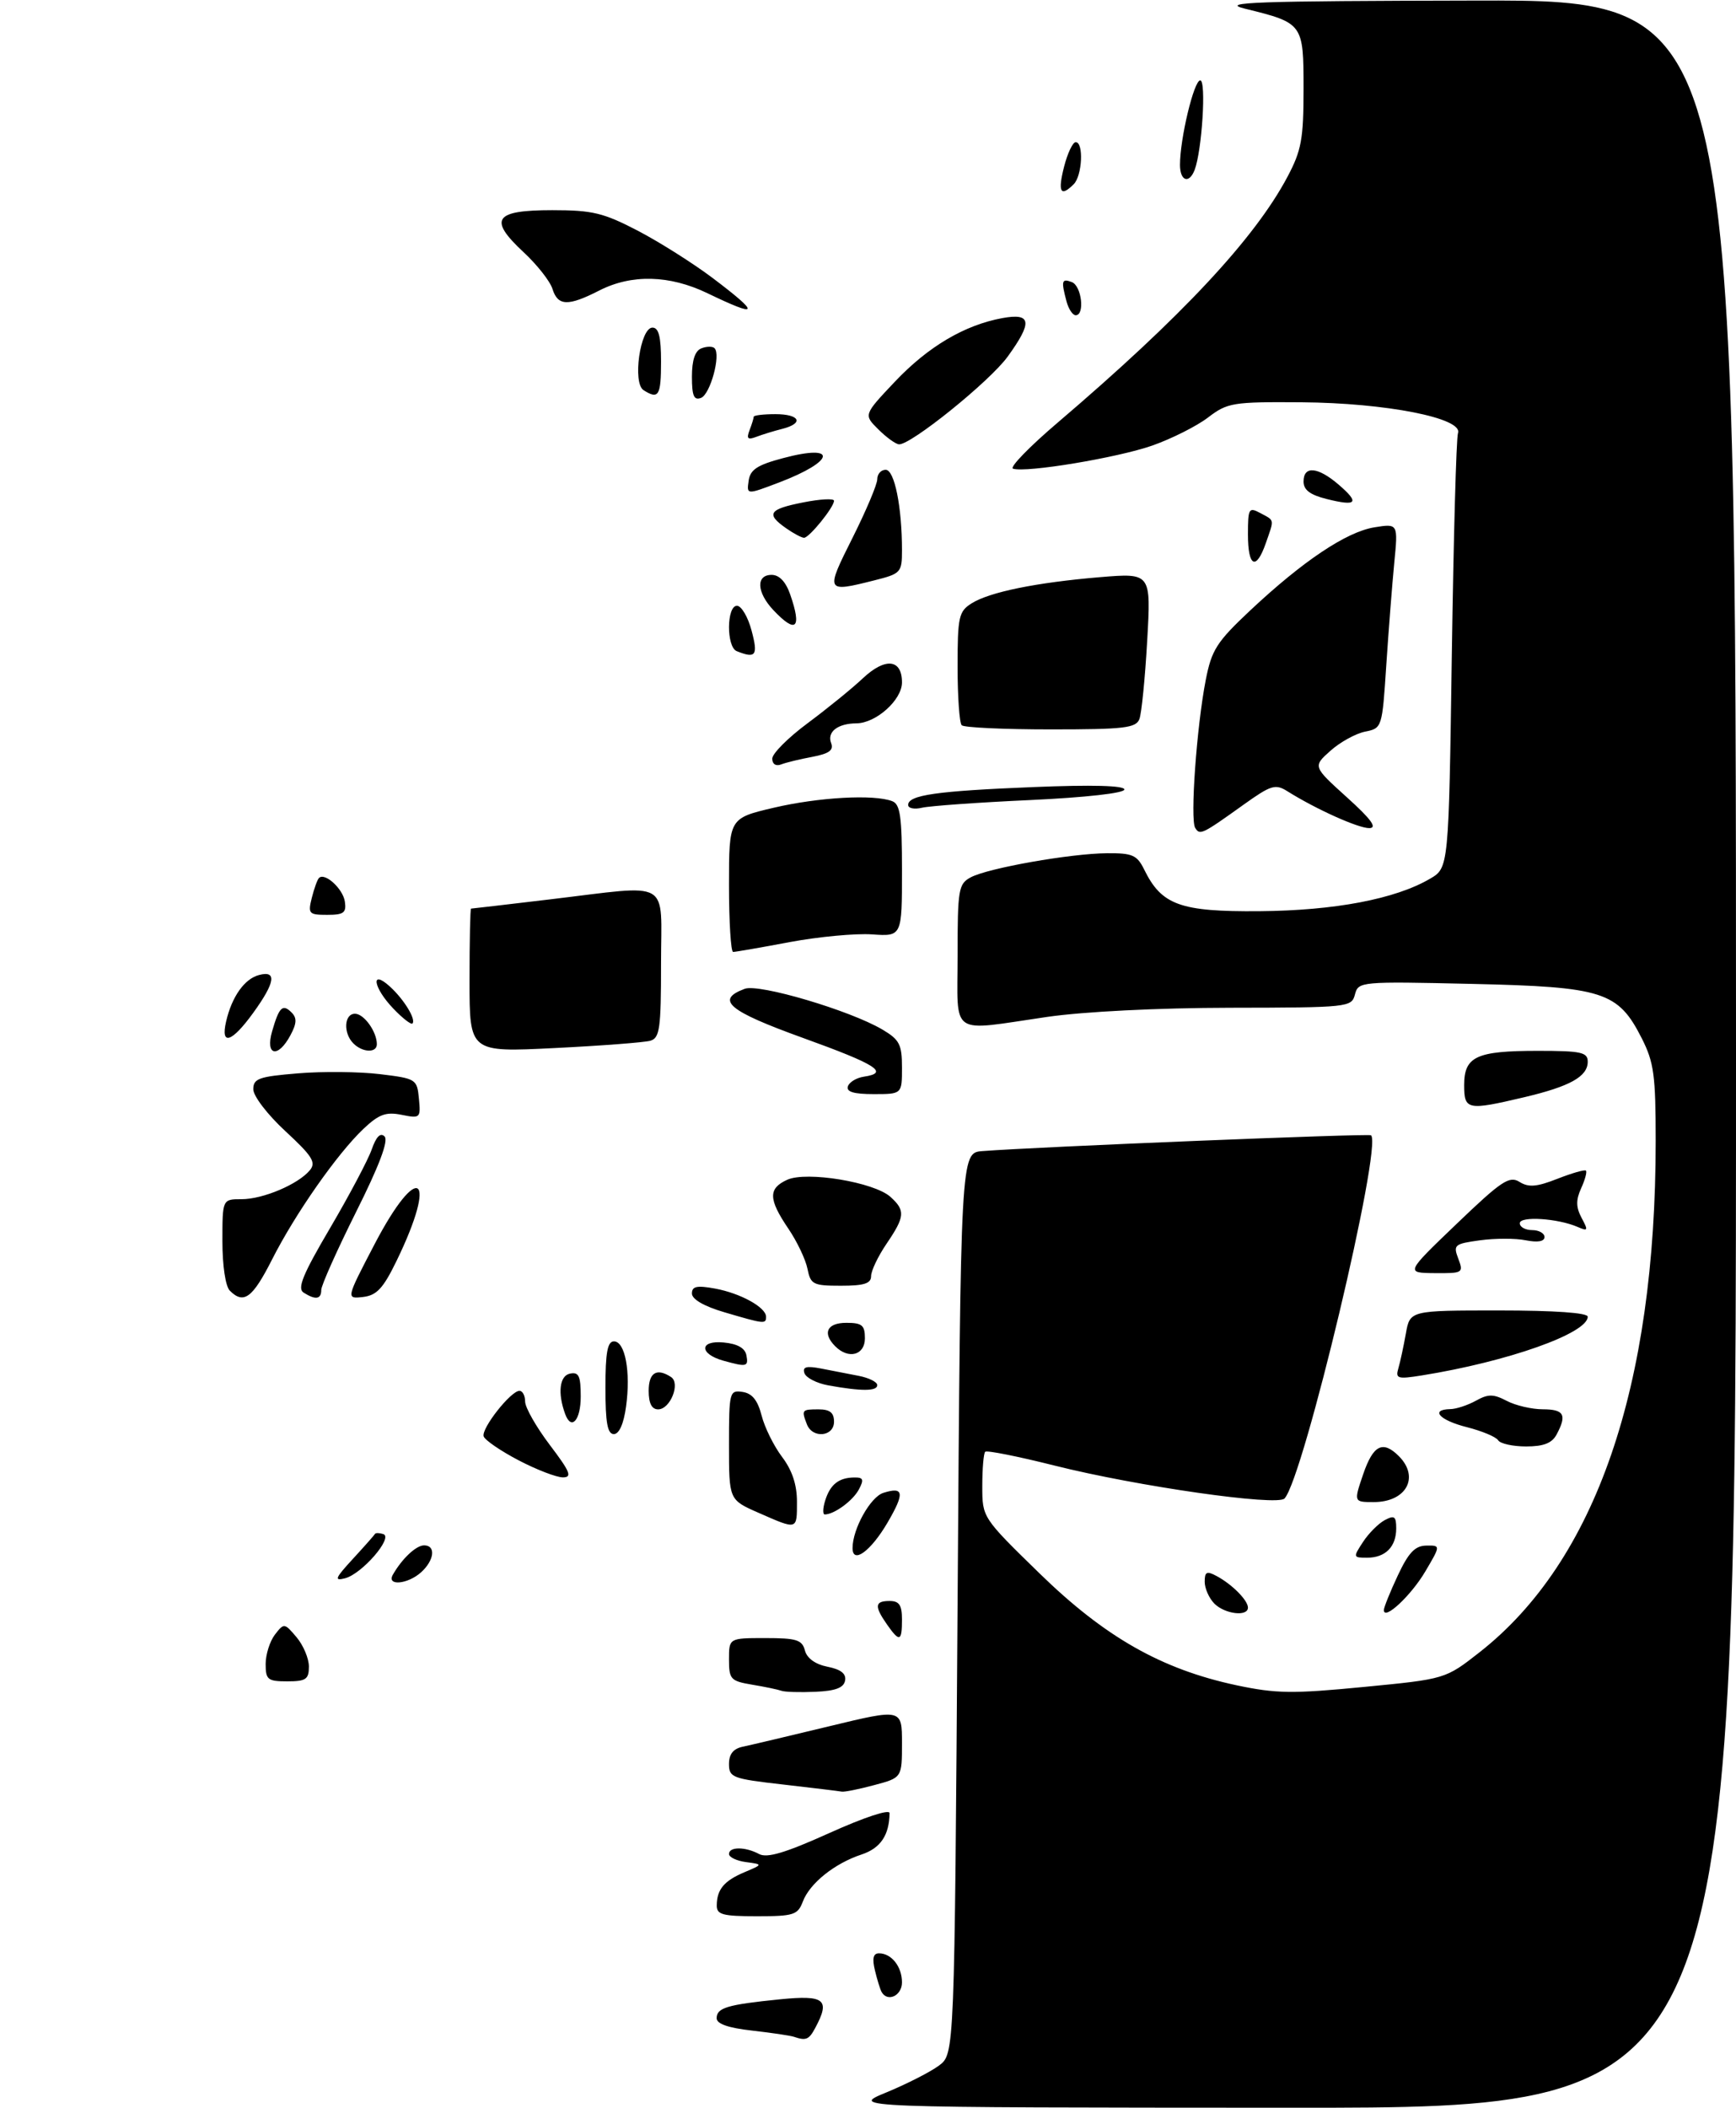<?xml version="1.0" encoding="UTF-8" standalone="no"?>
<!DOCTYPE svg PUBLIC "-//W3C//DTD SVG 1.1//EN" "http://www.w3.org/Graphics/SVG/1.1/DTD/svg11.dtd" >
<svg xmlns="http://www.w3.org/2000/svg" xmlns:xlink="http://www.w3.org/1999/xlink" version="1.1" viewBox="0 0 281 341">
 <g >
 <path fill="currentColor"
d=" M 143.50 338.49 C 146.79 337.13 150.62 335.18 152.00 334.15 C 154.50 332.28 154.50 332.28 155.00 259.39 C 155.50 186.50 155.50 186.50 159.00 186.22 C 167.64 185.54 221.54 183.35 221.92 183.66 C 223.83 185.24 210.99 239.16 207.92 242.42 C 206.73 243.69 184.12 240.46 170.72 237.10 C 164.79 235.61 159.73 234.60 159.47 234.86 C 159.21 235.12 159.00 237.62 159.00 240.42 C 159.00 245.50 159.00 245.50 168.25 254.52 C 178.85 264.85 188.00 270.04 200.13 272.63 C 206.55 273.99 209.20 274.03 220.73 272.91 C 233.96 271.63 233.96 271.63 239.51 267.28 C 258.29 252.54 268.00 224.36 268.00 184.61 C 268.00 173.95 267.72 171.87 265.75 167.98 C 261.91 160.41 259.52 159.65 238.24 159.17 C 220.19 158.76 219.87 158.79 219.32 160.88 C 218.78 162.95 218.29 163.00 199.13 163.03 C 187.43 163.05 175.46 163.65 169.50 164.51 C 153.47 166.84 155.00 167.89 155.00 154.54 C 155.00 143.86 155.15 142.99 157.13 141.93 C 159.94 140.43 173.25 138.08 179.20 138.03 C 183.30 138.00 184.05 138.33 185.20 140.66 C 188.02 146.42 191.03 147.51 203.84 147.41 C 216.04 147.31 225.84 145.45 231.47 142.16 C 234.50 140.39 234.50 140.39 235.00 105.94 C 235.28 87.00 235.72 70.85 236.00 70.06 C 236.84 67.64 224.31 65.18 210.68 65.08 C 199.51 65.00 198.69 65.14 195.54 67.54 C 193.71 68.94 189.66 70.97 186.55 72.07 C 180.91 74.05 166.06 76.52 163.97 75.82 C 163.37 75.62 166.62 72.27 171.19 68.38 C 191.23 51.30 203.08 38.62 208.40 28.60 C 210.66 24.34 211.00 22.49 211.00 14.39 C 211.00 3.80 210.94 3.72 201.50 1.40 C 197.29 0.36 203.16 0.16 238.75 0.09 C 281.00 0.00 281.00 0.00 281.00 170.50 C 281.00 341.00 281.00 341.00 209.25 340.98 C 137.50 340.95 137.50 340.95 143.50 338.49 Z  M 128.50 329.50 C 127.95 329.31 124.91 328.86 121.75 328.50 C 117.88 328.07 116.00 327.41 116.00 326.50 C 116.00 324.81 117.70 324.30 126.25 323.44 C 133.51 322.72 134.43 323.46 131.96 328.07 C 130.94 329.98 130.46 330.17 128.50 329.50 Z  M 142.70 322.25 C 142.47 321.84 141.98 320.26 141.62 318.75 C 141.15 316.81 141.35 316.00 142.28 316.00 C 144.30 316.00 146.00 318.15 146.00 320.70 C 146.00 322.86 143.66 323.96 142.70 322.25 Z  M 116.02 308.25 C 116.04 305.66 117.20 304.27 120.52 302.87 C 123.50 301.61 123.50 301.61 120.75 301.24 C 119.24 301.04 118.00 300.45 118.00 299.93 C 118.00 298.73 120.63 298.73 122.88 299.94 C 124.17 300.63 127.15 299.74 134.31 296.51 C 139.91 293.99 143.99 292.64 143.99 293.32 C 143.94 296.90 142.52 299.00 139.46 300.01 C 135.09 301.45 131.07 304.67 129.95 307.63 C 129.13 309.79 128.47 310.00 122.52 310.00 C 116.97 310.00 116.00 309.74 116.02 308.25 Z  M 126.75 288.69 C 118.54 287.76 118.00 287.55 118.00 285.37 C 118.00 283.76 118.70 282.89 120.25 282.57 C 121.49 282.31 127.79 280.82 134.25 279.26 C 146.00 276.42 146.00 276.42 146.00 282.00 C 146.00 287.59 146.00 287.59 141.49 288.79 C 139.00 289.46 136.64 289.93 136.24 289.84 C 135.83 289.76 131.56 289.24 126.75 288.69 Z  M 126.50 273.53 C 125.95 273.33 123.81 272.88 121.75 272.54 C 118.26 271.95 118.00 271.67 118.00 268.45 C 118.00 265.00 118.00 265.00 123.88 265.00 C 128.93 265.00 129.84 265.28 130.29 267.01 C 130.62 268.27 131.98 269.25 133.96 269.64 C 136.12 270.07 137.00 270.77 136.79 271.88 C 136.57 273.05 135.23 273.55 131.99 273.69 C 129.52 273.80 127.05 273.73 126.50 273.53 Z  M 43.00 269.19 C 43.00 267.65 43.68 265.51 44.50 264.44 C 45.97 262.54 46.04 262.54 48.00 264.86 C 49.10 266.16 50.00 268.30 50.00 269.61 C 50.00 271.67 49.52 272.00 46.50 272.00 C 43.33 272.00 43.00 271.73 43.00 269.19 Z  M 143.56 262.78 C 141.50 259.83 141.59 259.00 144.00 259.00 C 145.56 259.00 146.00 259.67 146.00 262.00 C 146.00 265.59 145.61 265.71 143.56 262.78 Z  M 196.57 259.43 C 195.71 258.56 195.00 256.97 195.00 255.89 C 195.00 254.27 195.33 254.11 196.92 254.96 C 199.42 256.29 202.00 258.89 202.00 260.07 C 202.00 261.57 198.28 261.13 196.57 259.43 Z  M 224.00 260.47 C 224.00 260.04 225.01 257.53 226.25 254.89 C 227.99 251.18 229.04 250.07 230.85 250.04 C 233.20 250.00 233.20 250.00 230.71 254.22 C 228.39 258.15 224.00 262.23 224.00 260.47 Z  M 57.11 252.20 C 58.97 250.18 60.58 248.36 60.69 248.16 C 60.79 247.96 61.40 247.97 62.05 248.18 C 63.69 248.73 58.60 254.61 55.87 255.32 C 54.04 255.80 54.22 255.34 57.11 252.20 Z  M 63.59 254.75 C 65.08 252.14 67.36 250.00 68.65 250.00 C 70.58 250.00 70.31 252.41 68.17 254.35 C 66.00 256.31 62.53 256.62 63.59 254.75 Z  M 138.00 250.44 C 138.00 247.35 140.89 242.17 142.98 241.51 C 146.32 240.45 146.47 241.52 143.65 246.34 C 140.94 250.96 138.00 253.09 138.00 250.44 Z  M 220.62 249.46 C 221.53 248.06 223.12 246.47 224.14 245.92 C 225.71 245.09 226.00 245.30 226.00 247.26 C 226.00 250.24 224.24 252.00 221.28 252.00 C 219.02 252.00 219.00 251.93 220.62 249.46 Z  M 122.75 244.72 C 118.00 242.63 118.00 242.63 118.00 233.75 C 118.00 225.17 118.08 224.87 120.19 225.18 C 121.75 225.41 122.64 226.52 123.28 229.00 C 123.77 230.93 125.26 233.93 126.58 235.68 C 128.22 237.84 129.00 240.18 129.00 242.93 C 129.00 247.56 129.13 247.52 122.75 244.72 Z  M 133.57 242.75 C 134.38 240.14 135.78 239.04 138.29 239.02 C 139.75 239.00 139.88 239.35 139.01 240.98 C 138.04 242.79 135.02 245.00 133.50 245.00 C 133.15 245.00 133.18 243.99 133.57 242.75 Z  M 220.65 238.50 C 222.27 233.76 223.83 232.97 226.43 235.57 C 229.83 238.98 227.63 243.00 222.36 243.00 C 219.12 243.00 219.12 243.00 220.65 238.50 Z  M 83.94 236.24 C 81.04 234.72 78.49 232.98 78.29 232.37 C 77.87 231.11 82.68 225.00 84.09 225.00 C 84.59 225.00 85.00 225.79 85.00 226.75 C 85.01 227.71 86.80 230.86 88.99 233.75 C 92.31 238.13 92.66 239.00 91.10 239.00 C 90.07 239.00 86.85 237.76 83.94 236.24 Z  M 242.50 233.00 C 242.16 232.45 239.88 231.50 237.44 230.88 C 233.02 229.77 231.42 228.03 234.75 227.96 C 235.71 227.95 237.58 227.33 238.90 226.60 C 240.90 225.49 241.73 225.50 243.90 226.63 C 245.33 227.38 247.96 227.99 249.75 227.99 C 253.18 228.00 253.66 228.89 251.96 232.07 C 251.21 233.47 249.86 234.00 247.02 234.00 C 244.88 234.00 242.84 233.55 242.50 233.00 Z  M 98.00 224.50 C 98.00 218.80 98.33 217.00 99.38 217.00 C 101.19 217.00 102.11 221.93 101.34 227.52 C 100.96 230.34 100.22 232.00 99.36 232.00 C 98.33 232.00 98.00 230.17 98.00 224.50 Z  M 130.61 230.42 C 129.71 228.08 129.78 228.00 132.50 228.00 C 134.33 228.00 135.00 228.53 135.00 230.00 C 135.00 232.43 131.51 232.76 130.61 230.42 Z  M 91.48 228.75 C 90.24 225.37 90.57 222.57 92.25 222.22 C 93.69 221.92 94.00 222.58 94.00 225.93 C 94.00 229.77 92.48 231.48 91.48 228.75 Z  M 105.00 225.00 C 105.00 222.05 106.30 221.25 108.62 222.77 C 110.18 223.78 108.49 228.00 106.53 228.00 C 105.50 228.00 105.00 227.03 105.00 225.00 Z  M 134.08 224.12 C 132.20 223.78 130.46 222.89 130.21 222.14 C 129.87 221.12 130.52 220.94 132.88 221.39 C 134.60 221.73 137.35 222.26 139.00 222.58 C 140.65 222.90 142.00 223.57 142.00 224.08 C 142.00 225.08 139.45 225.09 134.08 224.12 Z  M 226.35 221.35 C 226.65 220.33 227.19 217.81 227.56 215.75 C 228.22 212.00 228.22 212.00 242.61 212.00 C 251.68 212.00 257.00 212.38 257.00 213.01 C 257.00 215.70 244.06 220.28 230.15 222.51 C 226.22 223.14 225.85 223.03 226.35 221.35 Z  M 117.07 220.12 C 113.15 219.02 113.19 216.80 117.13 217.18 C 119.37 217.39 120.59 218.08 120.82 219.25 C 121.17 221.11 120.87 221.18 117.07 220.12 Z  M 135.20 217.80 C 133.07 215.67 133.85 214.00 137.00 214.00 C 139.53 214.00 140.00 214.39 140.00 216.50 C 140.00 219.24 137.35 219.95 135.20 217.80 Z  M 117.25 212.29 C 113.97 211.33 112.00 210.19 112.00 209.26 C 112.00 208.09 112.79 207.92 115.75 208.46 C 119.87 209.22 124.00 211.50 124.00 213.02 C 124.00 214.23 123.73 214.20 117.25 212.29 Z  M 37.20 208.80 C 36.50 208.10 36.00 204.76 36.00 200.80 C 36.00 194.00 36.00 194.00 39.10 194.00 C 42.58 194.00 48.27 191.59 50.16 189.31 C 51.20 188.05 50.56 187.03 46.20 183.00 C 43.30 180.32 41.00 177.32 41.00 176.22 C 41.00 174.48 41.89 174.16 48.25 173.64 C 52.24 173.31 58.20 173.37 61.50 173.77 C 67.36 174.48 67.51 174.58 67.81 177.74 C 68.11 180.87 68.03 180.96 65.01 180.35 C 62.46 179.84 61.34 180.26 58.84 182.61 C 54.58 186.65 47.79 196.35 44.04 203.75 C 40.87 210.00 39.45 211.05 37.20 208.80 Z  M 49.14 209.11 C 48.08 208.44 49.01 206.17 53.44 198.65 C 56.54 193.37 59.57 187.66 60.17 185.95 C 60.89 183.88 61.58 183.18 62.25 183.85 C 62.92 184.52 61.38 188.60 57.62 196.10 C 54.53 202.29 52.00 207.95 52.00 208.68 C 52.00 210.20 51.08 210.34 49.14 209.11 Z  M 60.61 201.32 C 67.75 187.63 70.97 190.05 64.18 204.00 C 62.02 208.44 60.97 209.56 58.76 209.82 C 56.01 210.13 56.01 210.13 60.61 201.32 Z  M 130.70 205.25 C 130.40 203.74 128.99 200.79 127.57 198.71 C 124.37 193.98 124.34 192.26 127.42 190.86 C 130.54 189.43 141.52 191.25 144.14 193.63 C 146.57 195.83 146.49 196.81 143.50 201.21 C 142.12 203.24 141.00 205.59 141.00 206.45 C 141.00 207.64 139.87 208.00 136.12 208.00 C 131.61 208.00 131.21 207.80 130.70 205.25 Z  M 235.79 197.98 C 243.03 191.04 244.32 190.18 245.95 191.20 C 247.43 192.12 248.73 192.02 252.09 190.70 C 254.44 189.78 256.52 189.18 256.71 189.38 C 256.91 189.58 256.56 190.87 255.93 192.24 C 255.07 194.15 255.09 195.29 256.01 197.03 C 257.11 199.08 257.05 199.22 255.37 198.49 C 252.15 197.09 246.00 196.70 246.00 197.89 C 246.00 198.50 246.90 199.00 248.00 199.00 C 249.10 199.00 250.00 199.51 250.00 200.12 C 250.00 200.84 248.91 201.03 246.98 200.65 C 245.32 200.31 241.98 200.32 239.56 200.65 C 235.41 201.22 235.20 201.39 236.05 203.63 C 236.92 205.92 236.79 206.00 232.23 205.96 C 227.50 205.92 227.50 205.92 235.79 197.98 Z  M 237.00 175.54 C 237.00 170.91 238.97 170.00 248.93 170.00 C 255.97 170.00 257.00 170.23 257.00 171.76 C 257.00 174.16 254.14 175.75 246.74 177.50 C 237.49 179.68 237.00 179.58 237.00 175.54 Z  M 137.24 175.75 C 137.47 175.06 138.63 174.36 139.83 174.18 C 144.02 173.56 141.89 172.21 129.97 167.91 C 117.86 163.54 115.73 161.75 120.56 159.96 C 122.88 159.11 137.58 163.46 142.82 166.55 C 145.61 168.20 146.00 168.96 146.00 172.72 C 146.00 177.00 146.00 177.00 141.42 177.00 C 138.20 177.00 136.96 176.63 137.24 175.75 Z  M 44.04 166.86 C 45.18 162.90 45.75 162.35 47.20 163.80 C 48.08 164.68 48.04 165.56 47.01 167.48 C 45.00 171.24 42.91 170.80 44.04 166.86 Z  M 57.20 168.80 C 55.53 167.13 55.70 164.00 57.46 164.00 C 58.92 164.00 61.00 166.90 61.00 168.93 C 61.00 170.37 58.69 170.29 57.20 168.80 Z  M 76.00 158.62 C 76.00 152.23 76.11 147.00 76.25 146.99 C 76.39 146.99 82.12 146.32 89.00 145.50 C 108.98 143.13 107.00 141.98 107.00 155.93 C 107.00 166.44 106.79 167.93 105.25 168.37 C 104.29 168.64 97.31 169.18 89.75 169.55 C 76.00 170.24 76.00 170.24 76.00 158.62 Z  M 36.60 165.25 C 37.53 161.23 39.58 158.34 41.94 157.73 C 44.85 156.96 44.55 158.94 40.99 163.85 C 37.51 168.66 35.67 169.25 36.60 165.25 Z  M 63.68 163.18 C 60.42 159.79 59.92 156.71 63.09 159.58 C 65.39 161.66 67.39 164.94 66.76 165.58 C 66.54 165.80 65.15 164.72 63.68 163.18 Z  M 118.00 143.18 C 118.00 132.37 118.00 132.37 125.25 130.67 C 132.52 128.97 141.46 128.47 144.42 129.61 C 145.72 130.11 146.00 132.07 146.00 140.86 C 146.00 151.50 146.00 151.50 141.14 151.16 C 138.47 150.98 132.47 151.54 127.81 152.41 C 123.16 153.29 119.04 154.00 118.67 154.00 C 118.30 154.00 118.00 149.13 118.00 143.18 Z  M 50.47 145.25 C 50.85 143.74 51.37 142.29 51.63 142.04 C 52.57 141.09 55.51 143.77 55.82 145.85 C 56.09 147.67 55.64 148.00 52.96 148.00 C 49.99 148.00 49.83 147.82 50.47 145.25 Z  M 193.46 133.93 C 192.62 132.58 193.70 117.51 195.17 110.00 C 196.12 105.13 196.94 103.85 202.37 98.75 C 210.89 90.76 217.93 86.05 222.46 85.31 C 226.31 84.69 226.31 84.69 225.68 91.09 C 225.34 94.62 224.76 102.07 224.39 107.65 C 223.73 117.72 223.71 117.81 220.97 118.36 C 219.46 118.66 216.93 120.05 215.36 121.45 C 212.50 124.00 212.50 124.00 218.00 128.97 C 221.96 132.54 222.98 133.95 221.65 133.97 C 219.89 134.00 213.03 130.92 208.36 127.99 C 206.44 126.79 205.72 127.02 201.36 130.13 C 194.53 135.02 194.22 135.16 193.46 133.93 Z  M 147.00 130.22 C 147.00 128.62 151.60 127.96 167.25 127.33 C 176.78 126.94 182.00 127.08 182.00 127.72 C 182.00 128.31 175.74 129.01 166.75 129.43 C 158.36 129.81 150.49 130.38 149.25 130.67 C 148.01 130.97 147.00 130.77 147.00 130.22 Z  M 125.00 122.73 C 125.00 121.91 127.59 119.32 130.75 116.98 C 133.91 114.63 137.93 111.37 139.68 109.72 C 143.30 106.33 146.00 106.61 146.00 110.40 C 146.00 113.23 141.81 116.99 138.62 117.02 C 135.59 117.04 133.84 118.41 134.53 120.21 C 134.97 121.37 134.21 121.92 131.49 122.44 C 129.49 122.81 127.21 123.36 126.43 123.67 C 125.59 123.99 125.00 123.61 125.00 122.73 Z  M 155.67 117.33 C 155.30 116.97 155.00 112.70 155.00 107.86 C 155.00 99.81 155.19 98.92 157.25 97.62 C 160.16 95.78 167.72 94.24 178.06 93.37 C 186.32 92.69 186.32 92.69 185.69 103.67 C 185.35 109.72 184.78 115.41 184.43 116.33 C 183.87 117.78 181.95 118.00 170.06 118.00 C 162.51 118.00 156.03 117.70 155.67 117.33 Z  M 119.25 105.34 C 117.56 104.66 117.60 98.00 119.29 98.00 C 120.00 98.00 121.07 99.80 121.65 102.00 C 122.74 106.05 122.35 106.59 119.25 105.34 Z  M 125.17 98.69 C 122.47 95.81 122.34 93.00 124.90 93.00 C 126.14 93.00 127.19 94.11 127.90 96.15 C 129.83 101.69 128.86 102.60 125.17 98.69 Z  M 137.99 87.02 C 140.19 82.63 142.00 78.36 142.00 77.52 C 142.00 76.68 142.61 76.00 143.36 76.00 C 144.79 76.00 146.00 82.00 146.00 89.02 C 146.00 92.61 145.82 92.81 141.56 93.88 C 133.62 95.88 133.58 95.80 137.99 87.02 Z  M 202.00 86.46 C 202.00 82.24 202.14 82.00 204.00 83.00 C 206.35 84.26 206.28 83.89 204.90 87.85 C 203.33 92.37 202.00 91.73 202.00 86.46 Z  M 127.22 85.44 C 123.94 83.14 124.45 82.37 130.00 81.28 C 132.75 80.73 135.00 80.61 135.00 81.01 C 135.00 82.05 130.99 87.00 130.15 87.00 C 129.76 87.00 128.44 86.30 127.22 85.44 Z  M 214.75 80.73 C 212.06 80.06 211.00 79.26 211.00 77.90 C 211.00 75.30 213.32 75.51 216.69 78.41 C 220.13 81.37 219.64 81.95 214.75 80.73 Z  M 121.18 77.78 C 121.43 75.97 122.57 75.22 126.77 74.11 C 135.68 71.73 135.20 74.60 126.09 78.06 C 120.85 80.05 120.85 80.05 121.18 77.78 Z  M 142.15 69.44 C 139.79 67.10 139.79 67.10 144.85 61.75 C 150.23 56.07 156.11 52.59 162.25 51.46 C 166.96 50.60 167.17 52.09 163.11 57.69 C 160.20 61.71 147.35 72.06 145.50 71.88 C 144.95 71.83 143.44 70.73 142.15 69.44 Z  M 121.33 69.59 C 121.70 68.63 122.00 67.65 122.00 67.42 C 122.00 67.19 123.58 67.00 125.50 67.00 C 129.50 67.00 130.18 68.49 126.59 69.39 C 125.27 69.72 123.39 70.30 122.42 70.67 C 121.03 71.20 120.80 70.97 121.33 69.59 Z  M 112.00 60.94 C 112.00 58.25 112.51 56.74 113.54 56.35 C 114.39 56.02 115.35 56.01 115.66 56.33 C 116.72 57.38 114.97 63.80 113.47 64.37 C 112.33 64.81 112.00 64.05 112.00 60.94 Z  M 104.17 63.12 C 102.35 61.97 103.63 53.00 105.61 53.00 C 106.63 53.00 107.00 54.48 107.00 58.50 C 107.00 64.04 106.61 64.67 104.17 63.12 Z  M 172.63 48.75 C 171.74 45.41 171.85 45.01 173.50 45.64 C 175.08 46.25 175.63 51.00 174.12 51.00 C 173.63 51.00 172.96 49.99 172.63 48.75 Z  M 114.50 47.43 C 108.36 44.48 102.24 44.33 97.00 47.00 C 91.95 49.58 90.30 49.52 89.43 46.75 C 89.05 45.51 86.94 42.83 84.74 40.79 C 79.00 35.45 80.00 34.00 89.40 34.00 C 95.90 34.00 97.67 34.43 103.25 37.33 C 106.77 39.17 112.20 42.60 115.32 44.95 C 123.15 50.86 122.94 51.50 114.50 47.43 Z  M 172.23 27.00 C 172.79 24.80 173.64 23.00 174.12 23.00 C 175.44 23.00 175.18 28.42 173.80 29.80 C 171.67 31.93 171.19 31.09 172.23 27.00 Z  M 191.00 26.67 C 191.00 22.42 193.26 13.00 194.28 13.00 C 195.28 13.00 194.56 24.37 193.37 27.49 C 192.48 29.80 191.00 29.29 191.00 26.67 Z "/>
</g>
</svg>